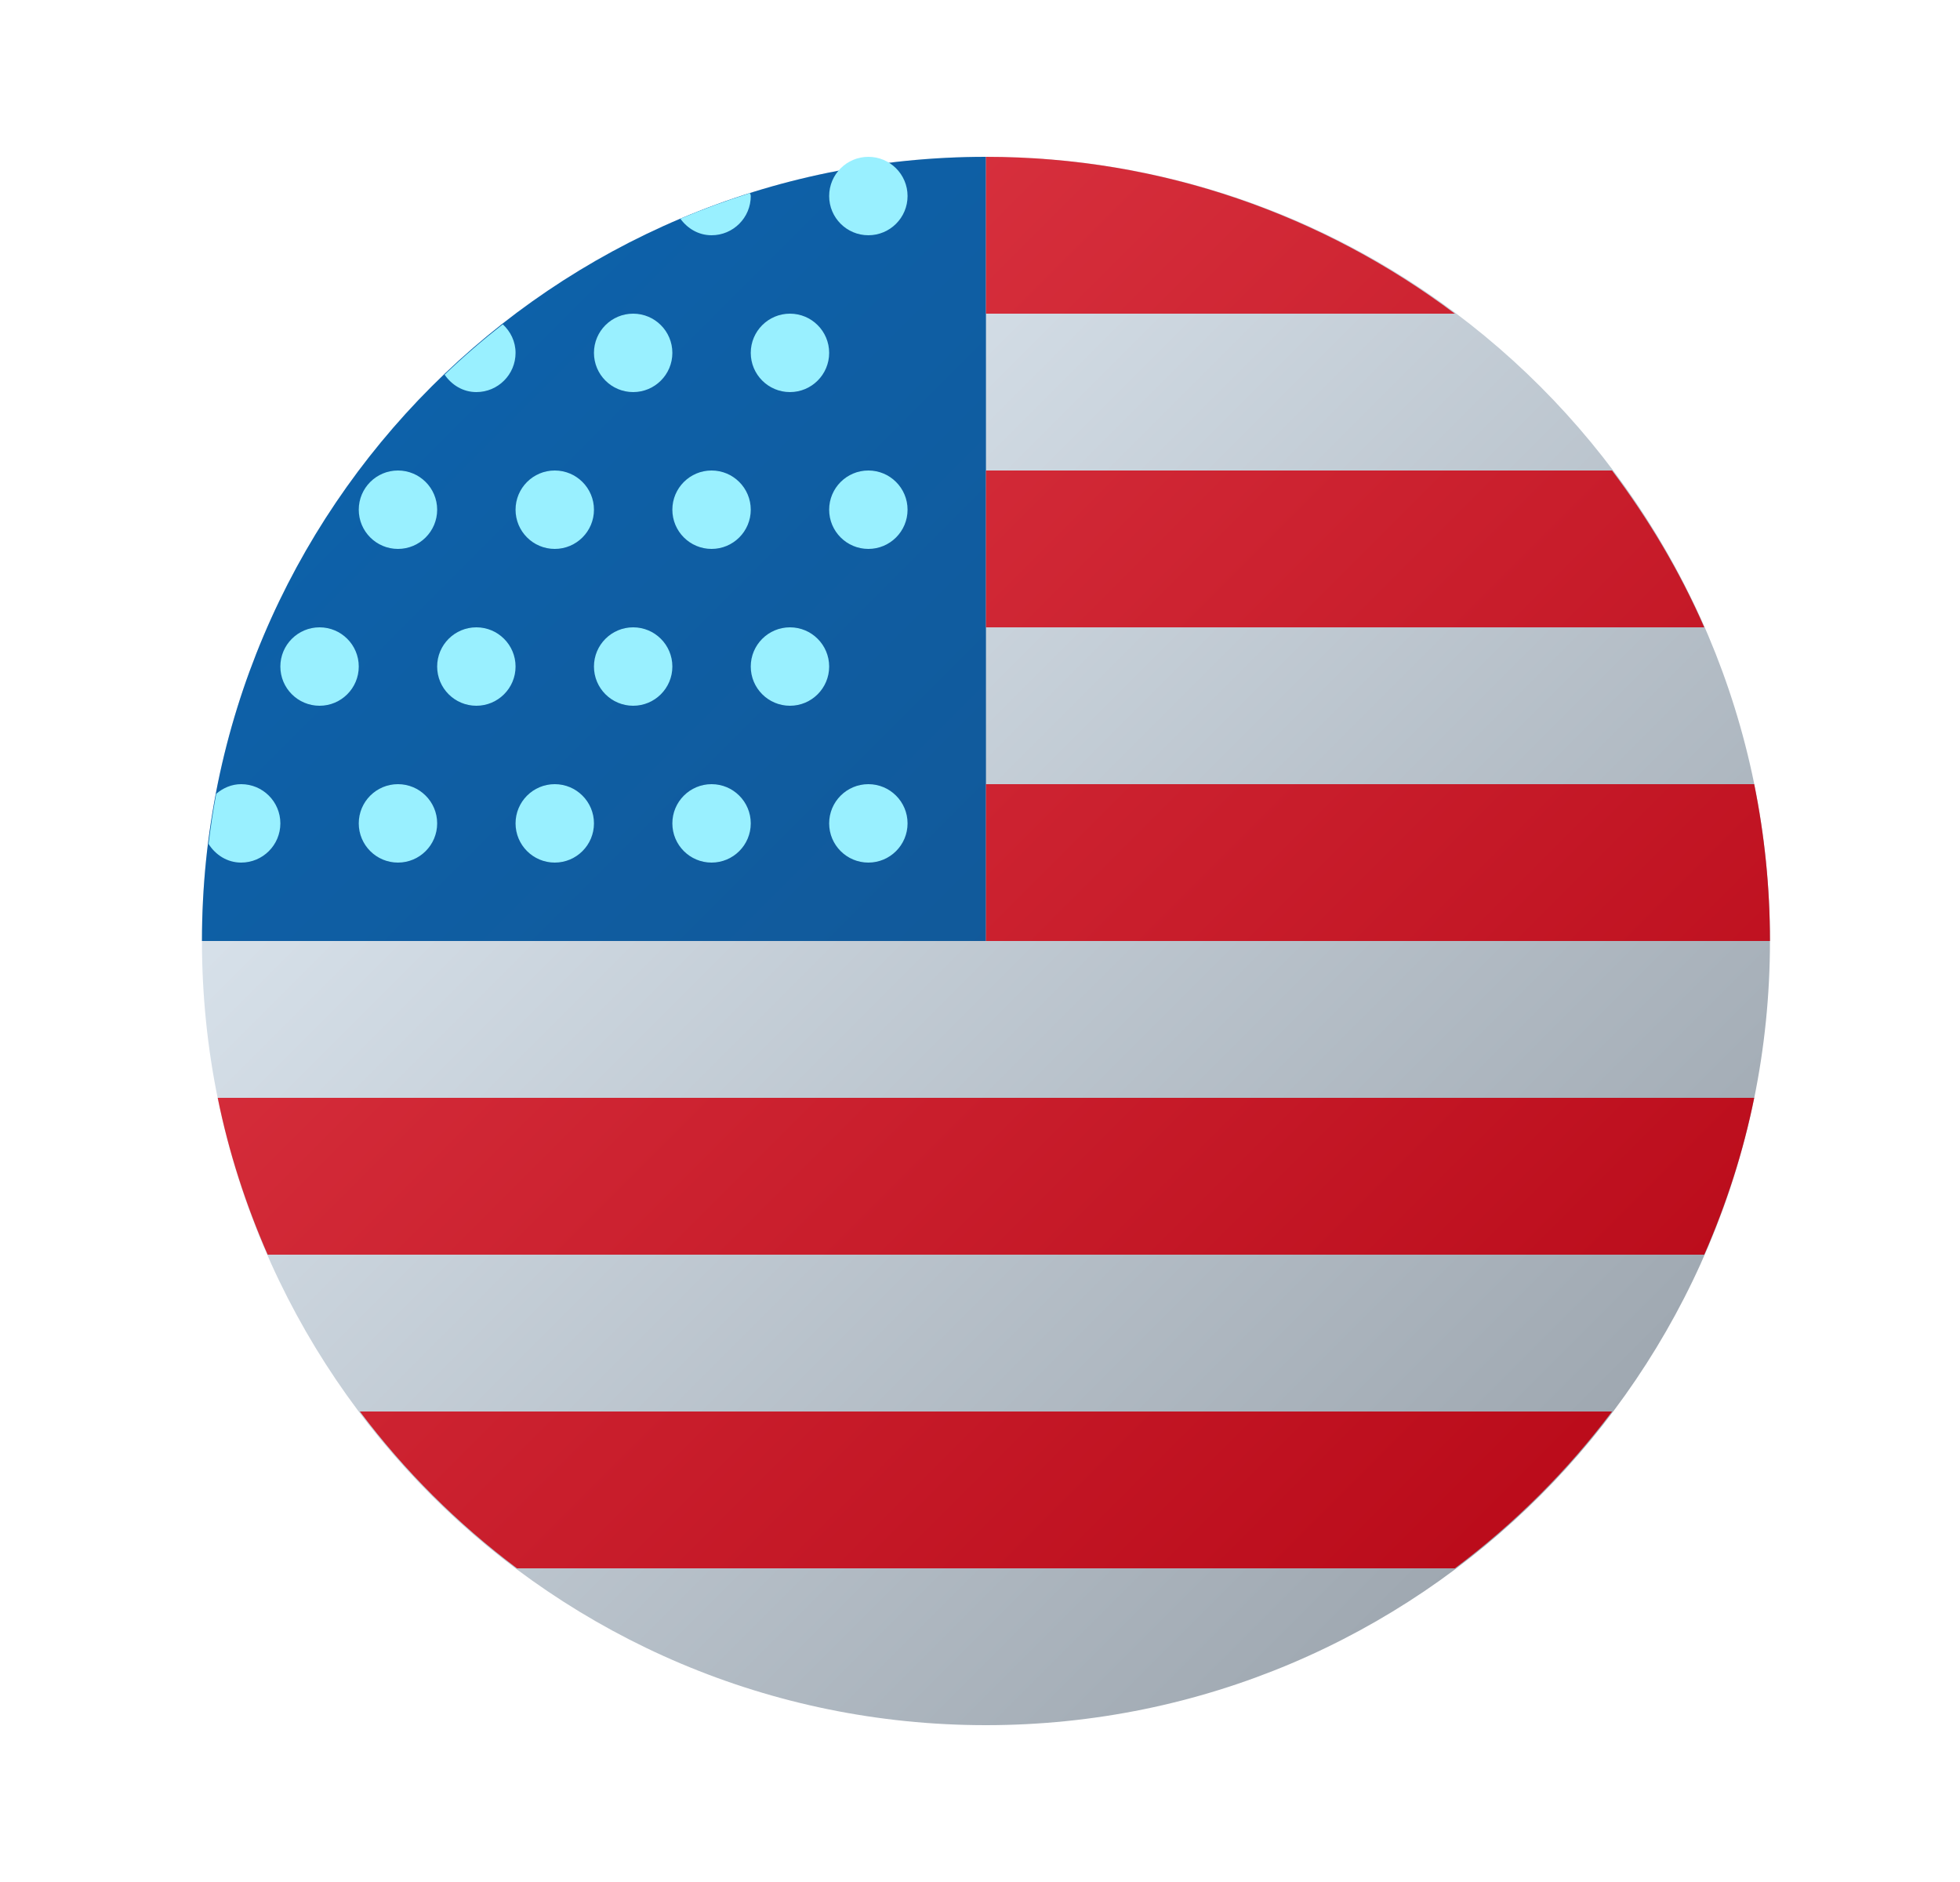 <svg width="25" height="24" viewBox="0 0 25 24" fill="none" xmlns="http://www.w3.org/2000/svg">
<path d="M22.576 12C22.576 17.523 18.098 22 12.576 22C7.053 22 2.576 17.523 2.576 12C2.576 6.478 7.053 2 12.576 2C18.098 2 22.576 6.478 22.576 12Z" fill="url(#paint0_linear_1_9174)"/>
<path d="M12.576 2C7.053 2 2.576 6.478 2.576 12H12.576V2Z" fill="url(#paint1_linear_1_9174)"/>
<path d="M11.076 11C11.352 11 11.576 10.776 11.576 10.5C11.576 10.224 11.352 10 11.076 10C10.8 10 10.576 10.224 10.576 10.5C10.576 10.776 10.8 11 11.076 11Z" fill="#99F0FF"/>
<path d="M9.076 11C9.352 11 9.576 10.776 9.576 10.5C9.576 10.224 9.352 10 9.076 10C8.8 10 8.576 10.224 8.576 10.5C8.576 10.776 8.8 11 9.076 11Z" fill="#99F0FF"/>
<path d="M7.076 11C7.352 11 7.576 10.776 7.576 10.5C7.576 10.224 7.352 10 7.076 10C6.8 10 6.576 10.224 6.576 10.5C6.576 10.776 6.8 11 7.076 11Z" fill="#99F0FF"/>
<path d="M5.076 11C5.352 11 5.576 10.776 5.576 10.5C5.576 10.224 5.352 10 5.076 10C4.8 10 4.576 10.224 4.576 10.5C4.576 10.776 4.8 11 5.076 11Z" fill="#99F0FF"/>
<path d="M10.076 9C10.352 9 10.576 8.776 10.576 8.5C10.576 8.224 10.352 8 10.076 8C9.8 8 9.576 8.224 9.576 8.5C9.576 8.776 9.8 9 10.076 9Z" fill="#99F0FF"/>
<path d="M8.076 9C8.352 9 8.576 8.776 8.576 8.5C8.576 8.224 8.352 8 8.076 8C7.8 8 7.576 8.224 7.576 8.5C7.576 8.776 7.8 9 8.076 9Z" fill="#99F0FF"/>
<path d="M6.076 9C6.352 9 6.576 8.776 6.576 8.5C6.576 8.224 6.352 8 6.076 8C5.8 8 5.576 8.224 5.576 8.5C5.576 8.776 5.8 9 6.076 9Z" fill="#99F0FF"/>
<path d="M4.076 9C4.352 9 4.576 8.776 4.576 8.5C4.576 8.224 4.352 8 4.076 8C3.8 8 3.576 8.224 3.576 8.5C3.576 8.776 3.8 9 4.076 9Z" fill="#99F0FF"/>
<path d="M11.076 7C11.352 7 11.576 6.776 11.576 6.5C11.576 6.224 11.352 6 11.076 6C10.8 6 10.576 6.224 10.576 6.5C10.576 6.776 10.8 7 11.076 7Z" fill="#99F0FF"/>
<path d="M9.076 7C9.352 7 9.576 6.776 9.576 6.5C9.576 6.224 9.352 6 9.076 6C8.8 6 8.576 6.224 8.576 6.5C8.576 6.776 8.8 7 9.076 7Z" fill="#99F0FF"/>
<path d="M7.076 7C7.352 7 7.576 6.776 7.576 6.5C7.576 6.224 7.352 6 7.076 6C6.8 6 6.576 6.224 6.576 6.5C6.576 6.776 6.8 7 7.076 7Z" fill="#99F0FF"/>
<path d="M11.076 3C11.352 3 11.576 2.776 11.576 2.5C11.576 2.224 11.352 2 11.076 2C10.8 2 10.576 2.224 10.576 2.5C10.576 2.776 10.8 3 11.076 3Z" fill="#99F0FF"/>
<path d="M9.076 3C9.352 3 9.576 2.776 9.576 2.5C9.576 2.487 9.569 2.476 9.568 2.462C9.265 2.558 8.968 2.666 8.678 2.789C8.769 2.914 8.909 3 9.076 3Z" fill="#99F0FF"/>
<path d="M5.076 7C5.352 7 5.576 6.776 5.576 6.5C5.576 6.224 5.352 6 5.076 6C4.8 6 4.576 6.224 4.576 6.5C4.576 6.776 4.8 7 5.076 7Z" fill="#99F0FF"/>
<path d="M10.076 5C10.352 5 10.576 4.776 10.576 4.5C10.576 4.224 10.352 4 10.076 4C9.8 4 9.576 4.224 9.576 4.5C9.576 4.776 9.8 5 10.076 5Z" fill="#99F0FF"/>
<path d="M8.076 5C8.352 5 8.576 4.776 8.576 4.5C8.576 4.224 8.352 4 8.076 4C7.8 4 7.576 4.224 7.576 4.5C7.576 4.776 7.8 5 8.076 5Z" fill="#99F0FF"/>
<path d="M6.076 5C6.352 5 6.576 4.776 6.576 4.5C6.576 4.355 6.512 4.227 6.413 4.136C6.155 4.338 5.908 4.551 5.671 4.778C5.761 4.909 5.905 5 6.076 5Z" fill="#99F0FF"/>
<path d="M3.076 11C3.352 11 3.576 10.776 3.576 10.5C3.576 10.224 3.352 10 3.076 10C2.953 10 2.845 10.049 2.758 10.123C2.718 10.333 2.687 10.547 2.66 10.762C2.749 10.902 2.898 11 3.076 11Z" fill="#99F0FF"/>
<path d="M22.576 12H12.576V10H22.375C22.506 10.646 22.576 11.315 22.576 12ZM6.594 20H18.557C19.317 19.431 19.991 18.759 20.562 18H4.59C5.16 18.759 5.835 19.431 6.594 20ZM12.576 2V4H18.557C16.888 2.749 14.822 2 12.576 2ZM20.562 6H12.576V8H21.738C21.425 7.284 21.026 6.617 20.562 6ZM3.414 16H21.738C22.016 15.364 22.234 14.697 22.375 14H2.777C2.918 14.697 3.136 15.364 3.414 16Z" fill="url(#paint2_linear_1_9174)"/>
<defs>
<linearGradient id="paint0_linear_1_9174" x1="5.764" y1="5.189" x2="19.864" y2="19.288" gradientUnits="userSpaceOnUse">
<stop stop-color="#DFE9F2"/>
<stop offset="0.998" stop-color="#9EA7B0"/>
</linearGradient>
<linearGradient id="paint1_linear_1_9174" x1="5.446" y1="4.87" x2="19.539" y2="18.963" gradientUnits="userSpaceOnUse">
<stop stop-color="#0D61A9"/>
<stop offset="1" stop-color="#16528C"/>
</linearGradient>
<linearGradient id="paint2_linear_1_9174" x1="5.426" y1="4.92" x2="19.926" y2="19.42" gradientUnits="userSpaceOnUse">
<stop stop-color="#DB3542"/>
<stop offset="0.996" stop-color="#BA0B1A"/>
</linearGradient>
</defs>
</svg>
